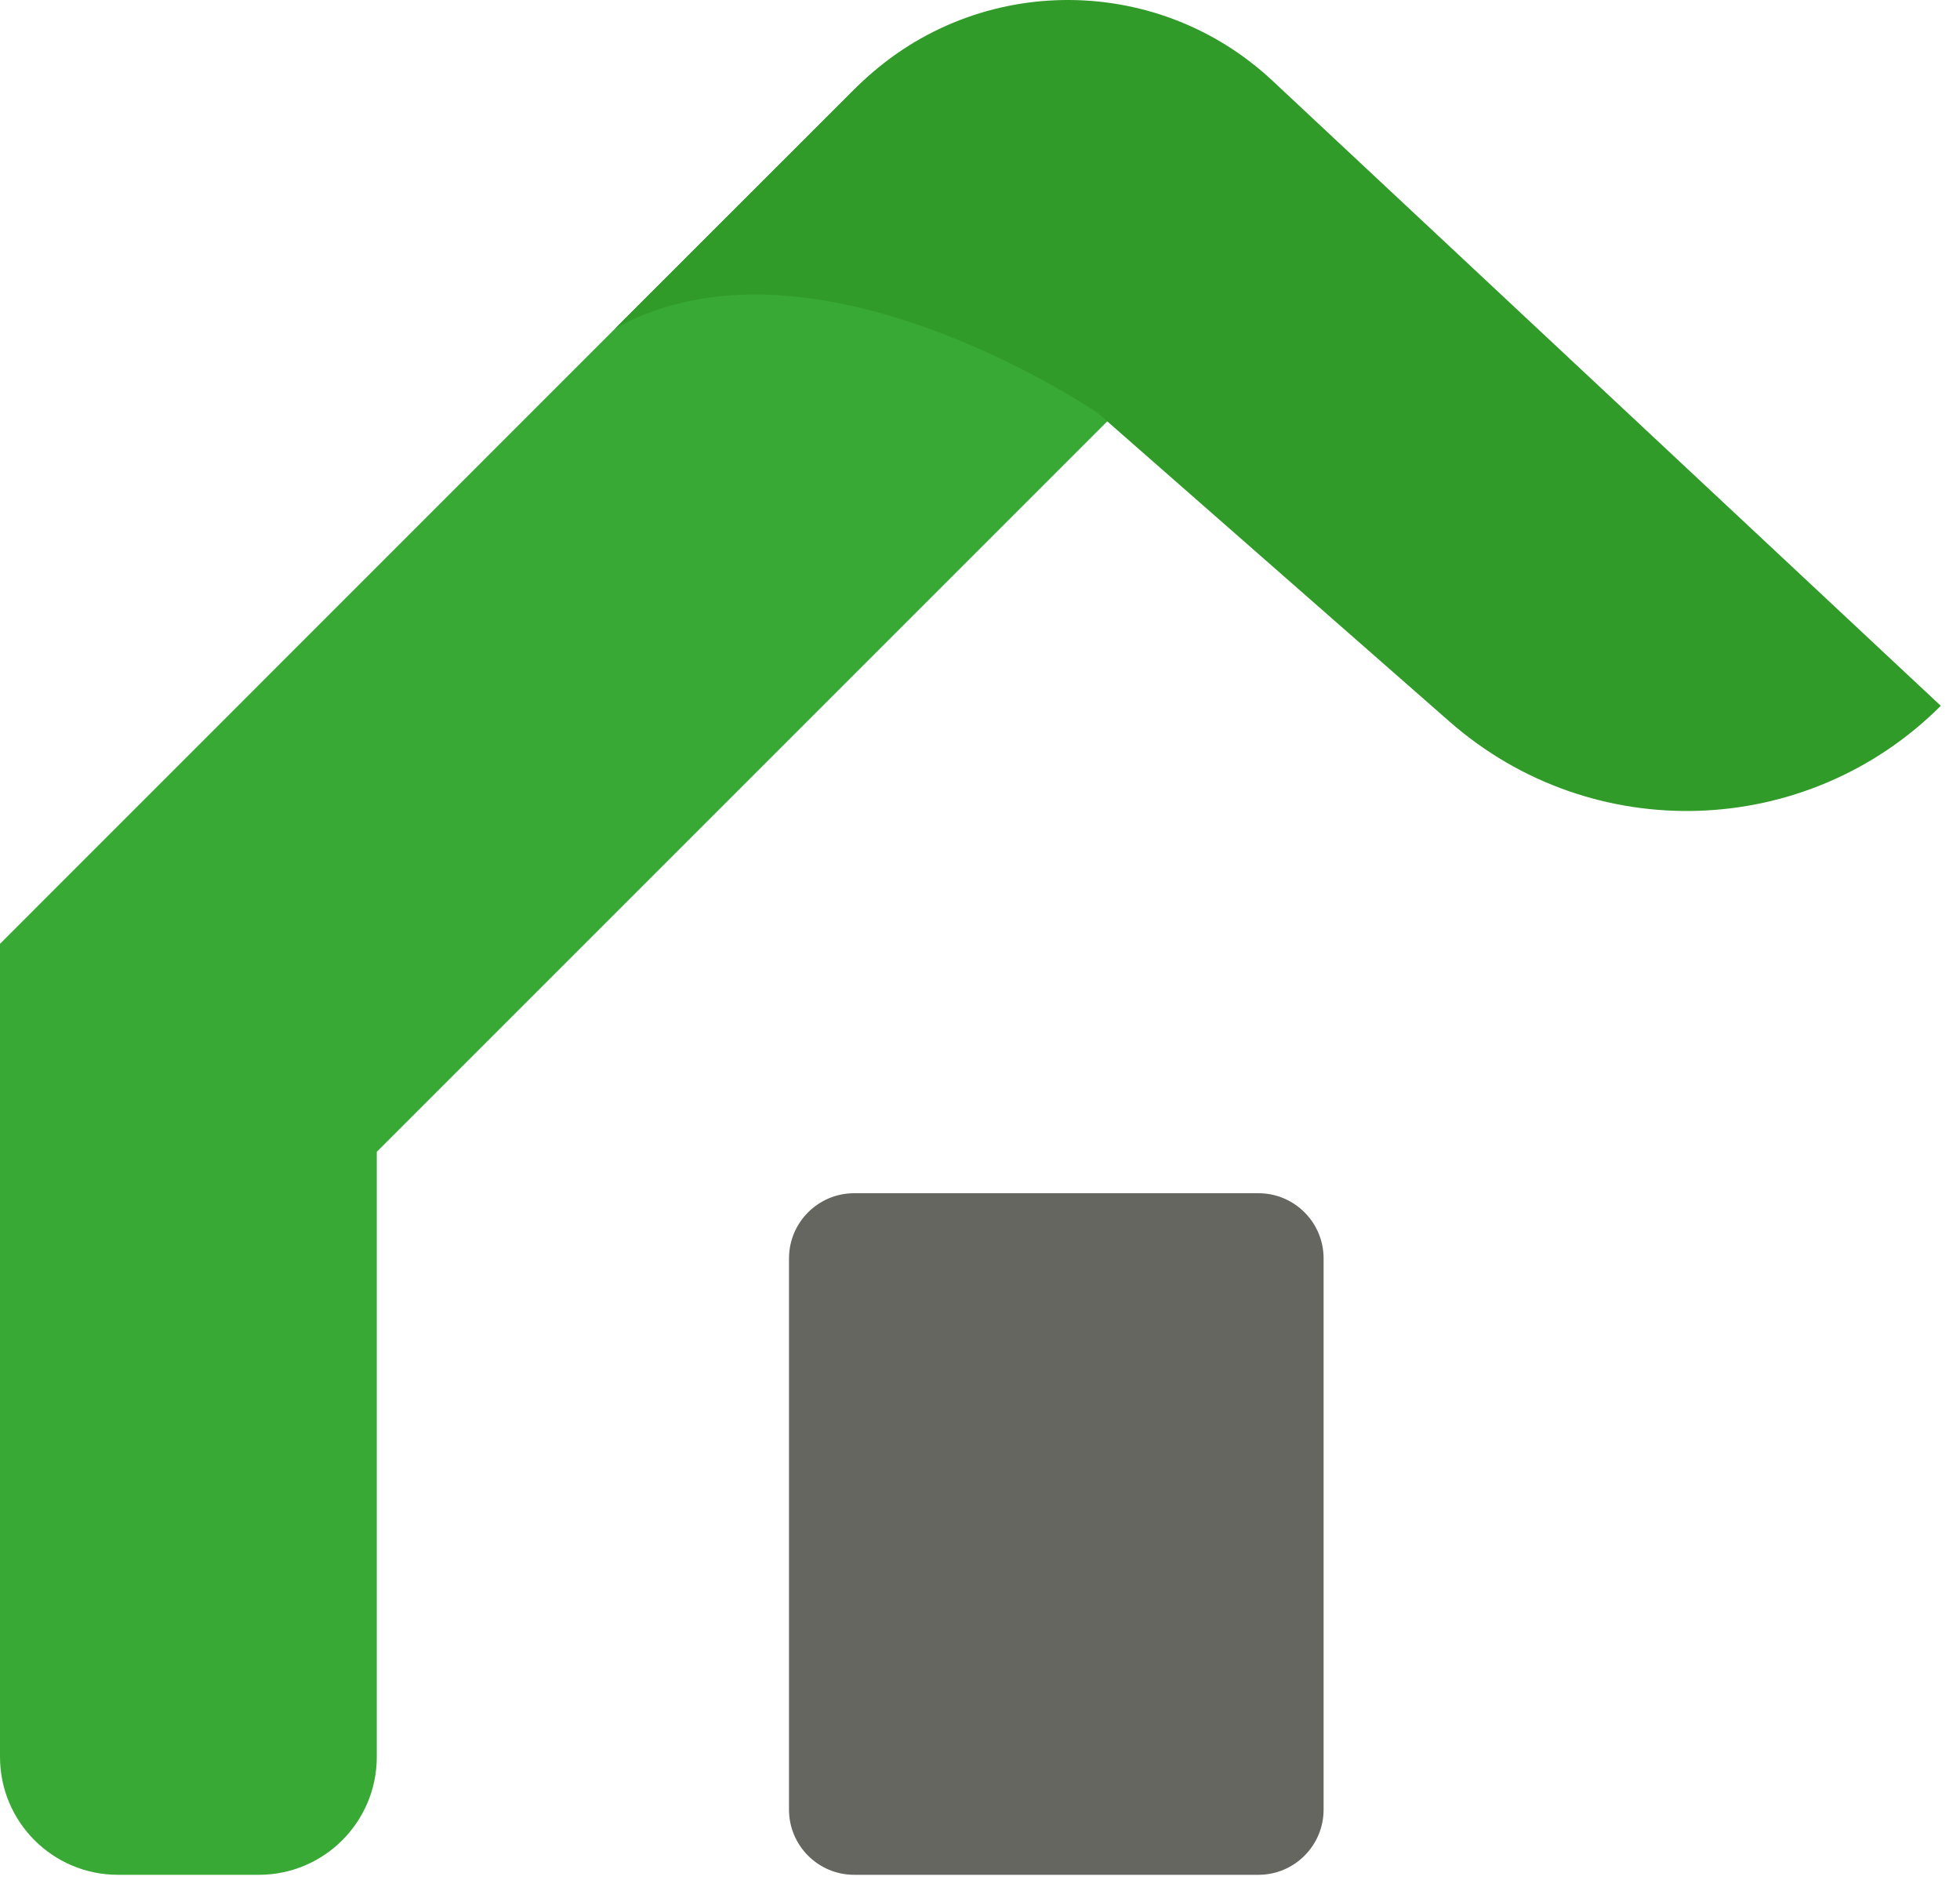 <svg width="98" height="94" viewBox="0 0 98 94" fill="none" xmlns="http://www.w3.org/2000/svg">
<path d="M39.45 90.482V62.922C39.45 61.122 40.91 59.662 42.71 59.662H62.92C64.72 59.662 66.18 61.122 66.18 62.922V90.482C66.18 92.282 64.72 93.742 62.92 93.742H42.71C40.91 93.742 39.45 92.282 39.45 90.482Z" fill="#666661"/>
<path d="M63.63 4.382C57.75 -1.298 48.4 -1.218 42.62 4.562L0 47.192V87.842C0 91.102 2.64 93.742 5.9 93.742H12.94C16.2 93.742 18.84 91.102 18.84 87.842V57.592L67.92 8.512L63.63 4.382Z" fill="#39A935"/>
<path d="M30.76 16.422C40.66 10.892 54.9 20.662 54.9 20.662L72.49 36.092C79.61 42.332 90.34 41.982 97.04 35.292L63.63 4.042C57.73 -1.478 48.51 -1.328 42.8 4.392L30.76 16.422Z" fill="#319B29"/>
</svg>
